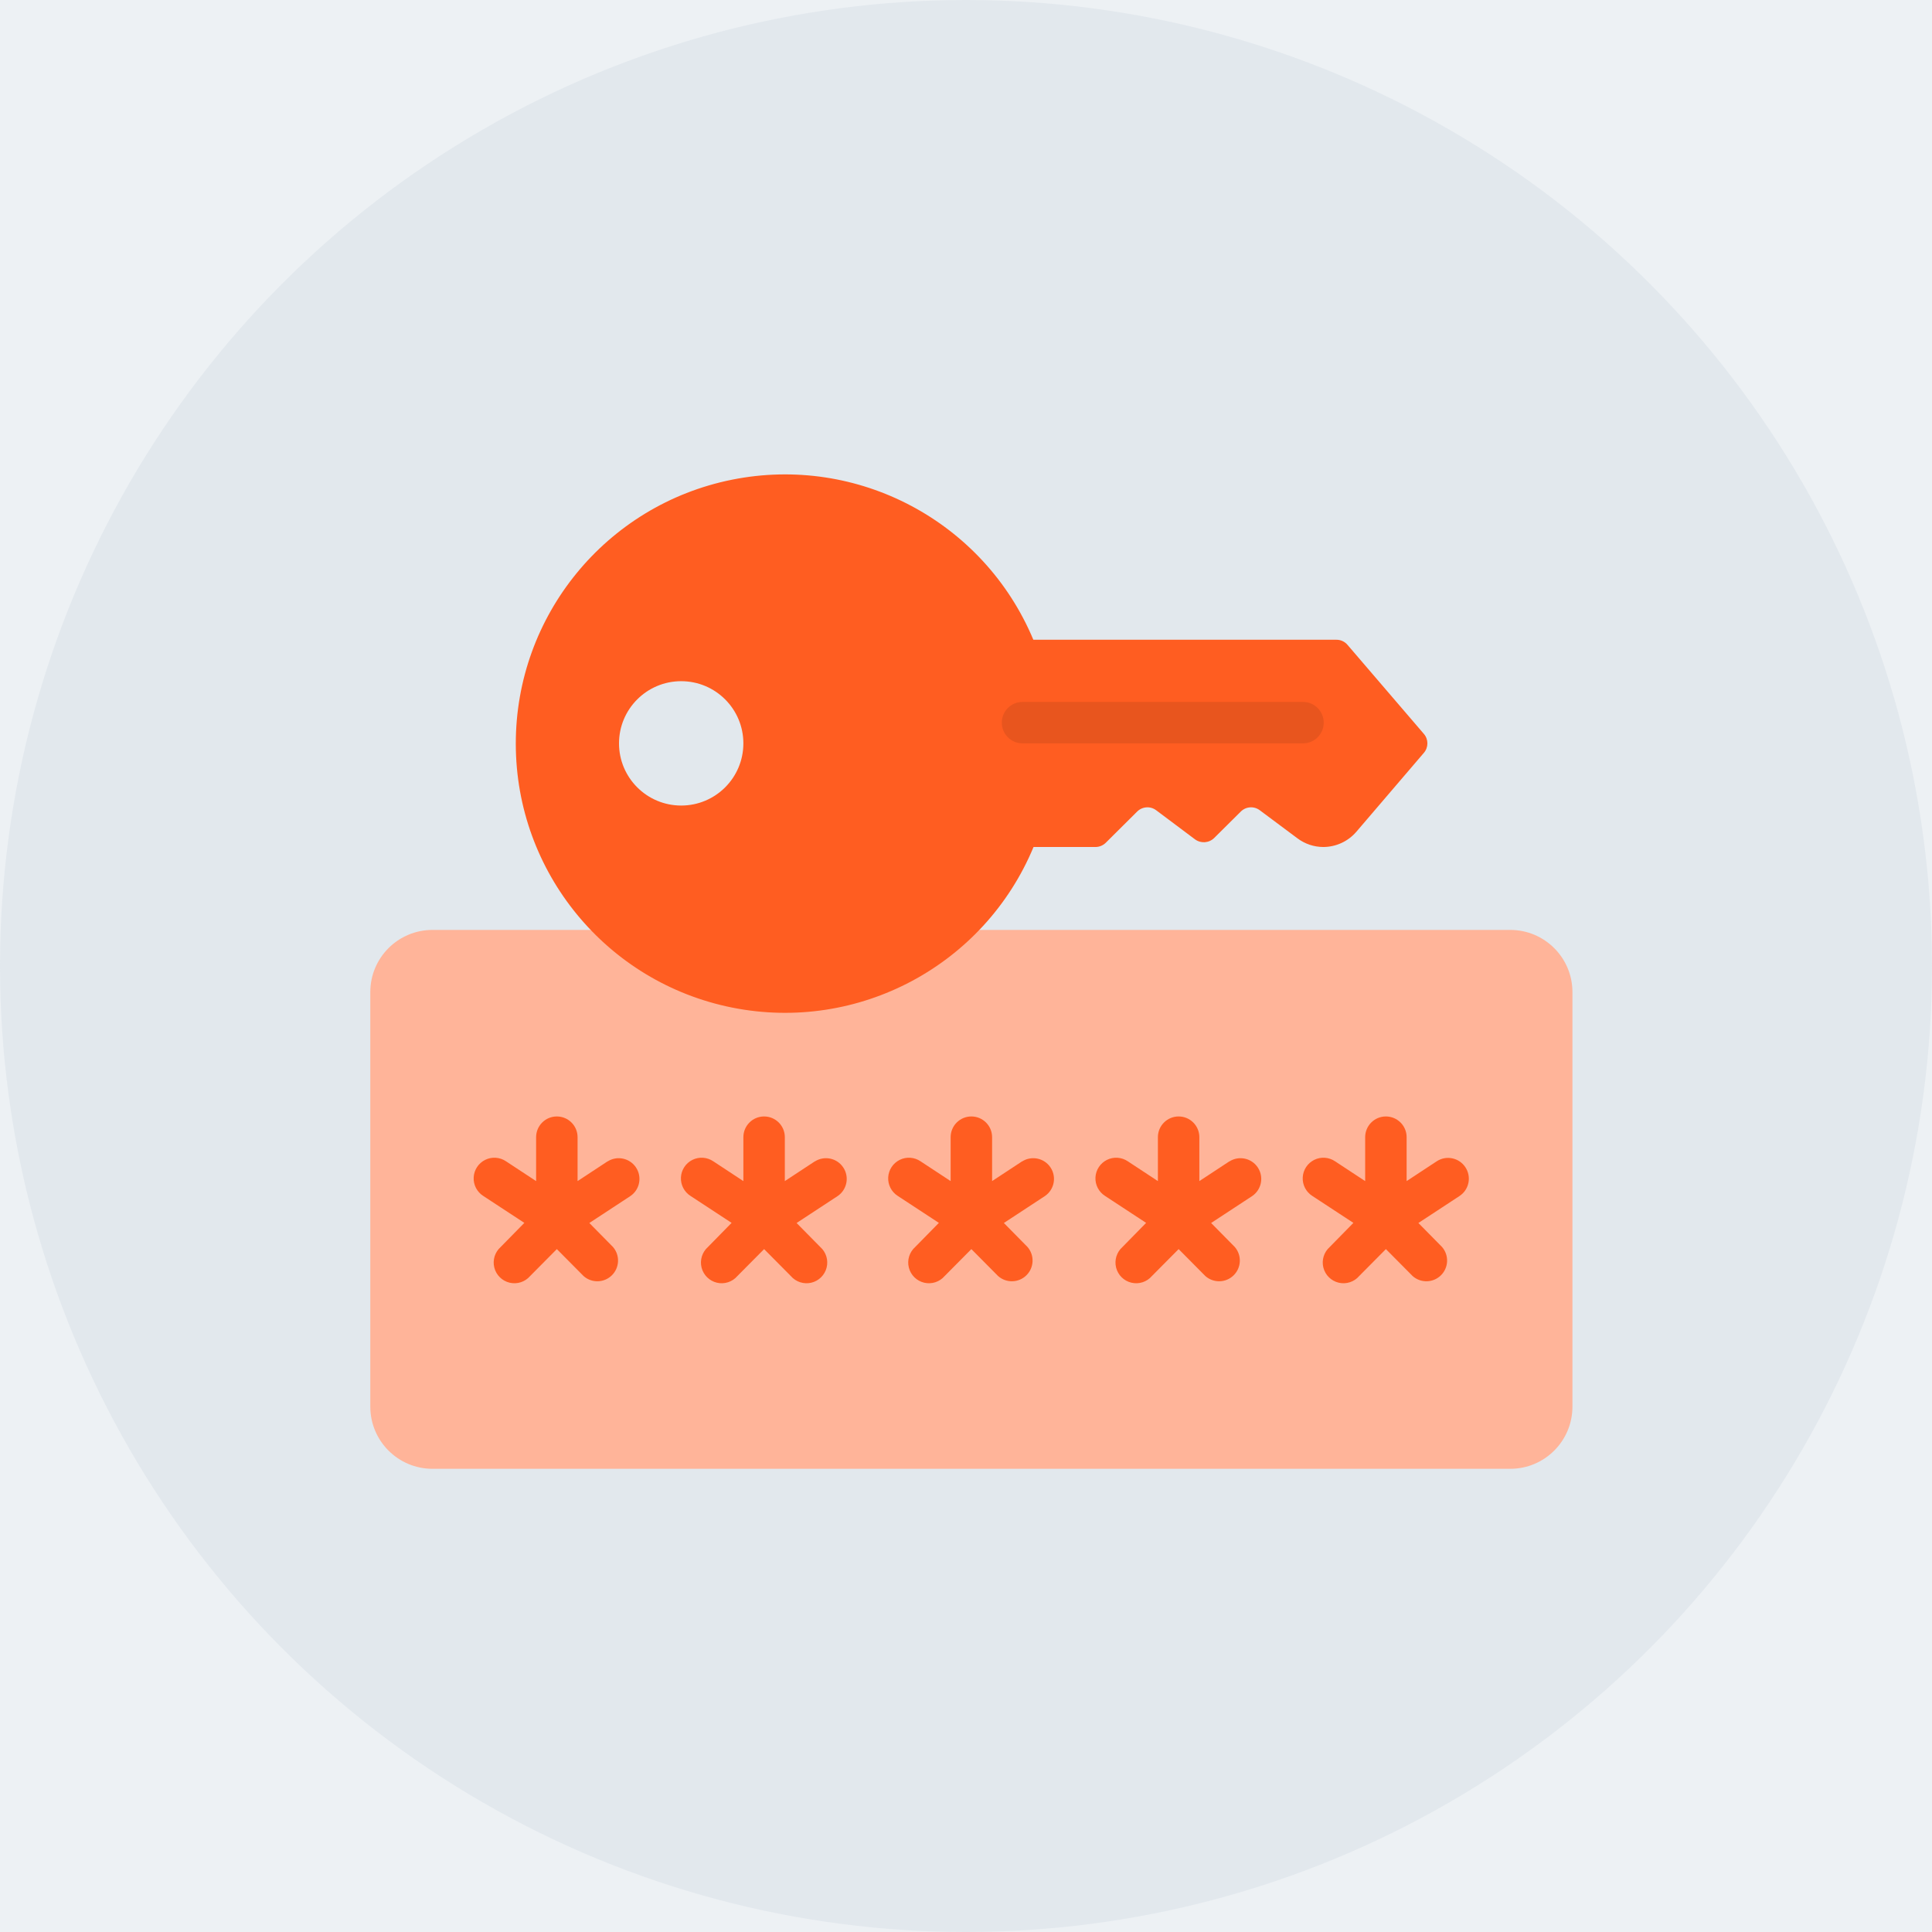 <svg width="120" height="120" viewBox="0 0 120 120" fill="none" xmlns="http://www.w3.org/2000/svg">
<rect width="120" height="120" fill="#F5F5F5"/>
<path d="M-2000 -1832C-2000 -1833.1 -1999.1 -1834 -1998 -1834H2442C2443.1 -1834 2444 -1833.1 2444 -1832V803C2444 804.104 2443.1 805 2442 805H-1998C-1999.1 805 -2000 804.104 -2000 803V-1832Z" fill="#ADBDCB"/>
<path d="M-1998 -1833H2442V-1835H-1998V-1833ZM2443 -1832V803H2445V-1832H2443ZM2442 804H-1998V806H2442V804ZM-1999 803V-1832H-2001V803H-1999ZM-1998 804C-1998.55 804 -1999 803.552 -1999 803H-2001C-2001 804.657 -1999.66 806 -1998 806V804ZM2443 803C2443 803.552 2442.55 804 2442 804V806C2443.66 806 2445 804.657 2445 803H2443ZM2442 -1833C2442.55 -1833 2443 -1832.55 2443 -1832H2445C2445 -1833.66 2443.66 -1835 2442 -1835V-1833ZM-1998 -1835C-1999.66 -1835 -2001 -1833.66 -2001 -1832H-1999C-1999 -1832.55 -1998.55 -1833 -1998 -1833V-1835Z" fill="black" fill-opacity="0.1"/>
<g clip-path="url(#clip0_307_2645)">
<rect width="430" height="956" transform="translate(-155 -300)" fill="#EDF1F4"/>
<circle opacity="0.3" cx="60" cy="60" r="60" fill="#C8D3DC"/>
<g clip-path="url(#clip1_307_2645)">
<path fill-rule="evenodd" clip-rule="evenodd" d="M60.822 57.759H93.805C95.938 57.759 97.667 59.488 97.667 61.621V87.368C97.667 89.501 95.938 91.23 93.805 91.23H26.862C24.729 91.23 23 89.501 23 87.368V61.621C23 59.488 24.729 57.759 26.862 57.759H60.822Z" fill="#FFB499"/>
<path d="M88.436 45.58L83.699 40.057C83.527 39.851 83.272 39.733 83.004 39.736H64.183C61.107 32.384 53.271 28.224 45.459 29.796C37.647 31.368 32.029 38.235 32.037 46.204C32.045 54.173 37.676 61.029 45.492 62.586C53.307 64.142 61.135 59.967 64.195 52.609H68.045C68.287 52.607 68.518 52.51 68.688 52.339L70.619 50.42C70.938 50.09 71.453 50.051 71.817 50.33L74.224 52.133C74.591 52.403 75.099 52.365 75.421 52.043L77.056 50.42C77.374 50.09 77.889 50.051 78.253 50.33L80.584 52.068C81.047 52.417 81.612 52.607 82.193 52.609C82.979 52.606 83.725 52.264 84.24 51.669L88.436 46.764C88.732 46.425 88.732 45.919 88.436 45.58ZM42.31 50.034C40.178 50.034 38.448 48.305 38.448 46.172C38.448 44.039 40.178 42.31 42.31 42.31C44.443 42.31 46.172 44.039 46.172 46.172C46.172 48.305 44.443 50.034 42.31 50.034Z" fill="#FF5D21"/>
<path fill-rule="evenodd" clip-rule="evenodd" d="M80.931 46.172H63.511C62.8 46.172 62.223 45.596 62.223 44.885C62.223 44.174 62.8 43.598 63.511 43.598H80.931C81.642 43.598 82.218 44.174 82.218 44.885C82.218 45.596 81.642 46.172 80.931 46.172Z" fill="#E8551E"/>
<path fill-rule="evenodd" clip-rule="evenodd" d="M37.74 72.132L35.874 73.36V70.632C35.874 69.921 35.297 69.345 34.586 69.345C33.875 69.345 33.299 69.921 33.299 70.632V73.36L31.432 72.132C31.048 71.87 30.552 71.835 30.136 72.041C29.719 72.247 29.446 72.662 29.421 73.126C29.396 73.591 29.624 74.032 30.016 74.282L32.568 75.955L31.096 77.455C30.737 77.774 30.585 78.267 30.703 78.733C30.82 79.199 31.188 79.56 31.655 79.671C32.123 79.781 32.613 79.622 32.927 79.257L34.586 77.584L36.246 79.257C36.752 79.707 37.521 79.688 38.004 79.212C38.486 78.737 38.518 77.969 38.076 77.455L36.605 75.962L39.156 74.288C39.737 73.892 39.892 73.104 39.505 72.517C39.119 71.93 38.333 71.762 37.74 72.138V72.132Z" fill="#FF5D21"/>
<path fill-rule="evenodd" clip-rule="evenodd" d="M50.614 72.132L48.747 73.36V70.632C48.747 69.921 48.171 69.345 47.46 69.345C46.749 69.345 46.172 69.921 46.172 70.632V73.36L44.306 72.132C43.922 71.87 43.426 71.835 43.009 72.041C42.592 72.247 42.319 72.662 42.294 73.126C42.27 73.591 42.497 74.032 42.89 74.282L45.441 75.955L43.97 77.455C43.61 77.774 43.459 78.267 43.576 78.733C43.694 79.199 44.061 79.56 44.529 79.671C44.997 79.781 45.487 79.622 45.8 79.257L47.46 77.584L49.119 79.257C49.433 79.622 49.923 79.781 50.391 79.671C50.858 79.56 51.225 79.199 51.343 78.733C51.461 78.267 51.309 77.774 50.95 77.455L49.478 75.962L52.03 74.288C52.61 73.892 52.766 73.104 52.379 72.517C51.993 71.93 51.207 71.762 50.614 72.138V72.132Z" fill="#FF5D21"/>
<path fill-rule="evenodd" clip-rule="evenodd" d="M63.487 72.132L61.621 73.36V70.632C61.621 69.921 61.044 69.345 60.333 69.345C59.622 69.345 59.046 69.921 59.046 70.632V73.36L57.179 72.132C56.795 71.87 56.3 71.835 55.883 72.041C55.466 72.247 55.193 72.662 55.168 73.126C55.143 73.591 55.371 74.032 55.763 74.282L58.315 75.955L56.843 77.455C56.484 77.774 56.332 78.267 56.45 78.733C56.568 79.199 56.935 79.56 57.403 79.671C57.87 79.781 58.36 79.622 58.674 79.257L60.333 77.584L61.993 79.257C62.499 79.707 63.268 79.688 63.751 79.212C64.234 78.737 64.265 77.969 63.823 77.455L62.352 75.962L64.903 74.288C65.484 73.892 65.639 73.104 65.253 72.517C64.866 71.93 64.08 71.762 63.487 72.138V72.132Z" fill="#FF5D21"/>
<path fill-rule="evenodd" clip-rule="evenodd" d="M76.361 72.132L74.494 73.36V70.632C74.494 69.921 73.918 69.345 73.207 69.345C72.496 69.345 71.919 69.921 71.919 70.632V73.36L70.053 72.132C69.669 71.87 69.173 71.835 68.756 72.041C68.34 72.247 68.066 72.662 68.041 73.126C68.017 73.591 68.244 74.032 68.637 74.282L71.188 75.955L69.717 77.455C69.358 77.774 69.206 78.267 69.323 78.733C69.441 79.199 69.808 79.56 70.276 79.671C70.744 79.781 71.234 79.622 71.547 79.257L73.207 77.584L74.866 79.257C75.373 79.707 76.141 79.688 76.624 79.212C77.107 78.737 77.139 77.969 76.697 77.455L75.225 75.962L77.777 74.288C78.357 73.892 78.513 73.104 78.126 72.517C77.74 71.93 76.954 71.762 76.361 72.138V72.132Z" fill="#FF5D21"/>
<path fill-rule="evenodd" clip-rule="evenodd" d="M91.017 72.499C90.626 71.905 89.828 71.741 89.234 72.132L87.368 73.36V70.632C87.368 69.921 86.791 69.345 86.08 69.345C85.369 69.345 84.793 69.921 84.793 70.632V73.36L82.926 72.132C82.542 71.87 82.047 71.835 81.63 72.041C81.213 72.247 80.94 72.662 80.915 73.126C80.89 73.591 81.118 74.032 81.51 74.282L84.062 75.955L82.59 77.455C82.231 77.774 82.079 78.267 82.197 78.733C82.315 79.199 82.682 79.56 83.15 79.671C83.617 79.781 84.108 79.622 84.421 79.257L86.08 77.584L87.74 79.257C88.246 79.707 89.015 79.688 89.498 79.212C89.981 78.737 90.012 77.969 89.57 77.455L88.099 75.962L90.65 74.288C90.937 74.1 91.137 73.806 91.206 73.47C91.275 73.134 91.207 72.784 91.017 72.499Z" fill="#FF5D21"/>
</g>
</g>
<defs>
<clipPath id="clip0_307_2645">
<rect width="430" height="956" fill="white" transform="translate(-155 -300)"/>
</clipPath>
<clipPath id="clip1_307_2645">
<rect width="74.667" height="74.667" fill="white" transform="translate(23 23)"/>
</clipPath>
</defs>
</svg>

